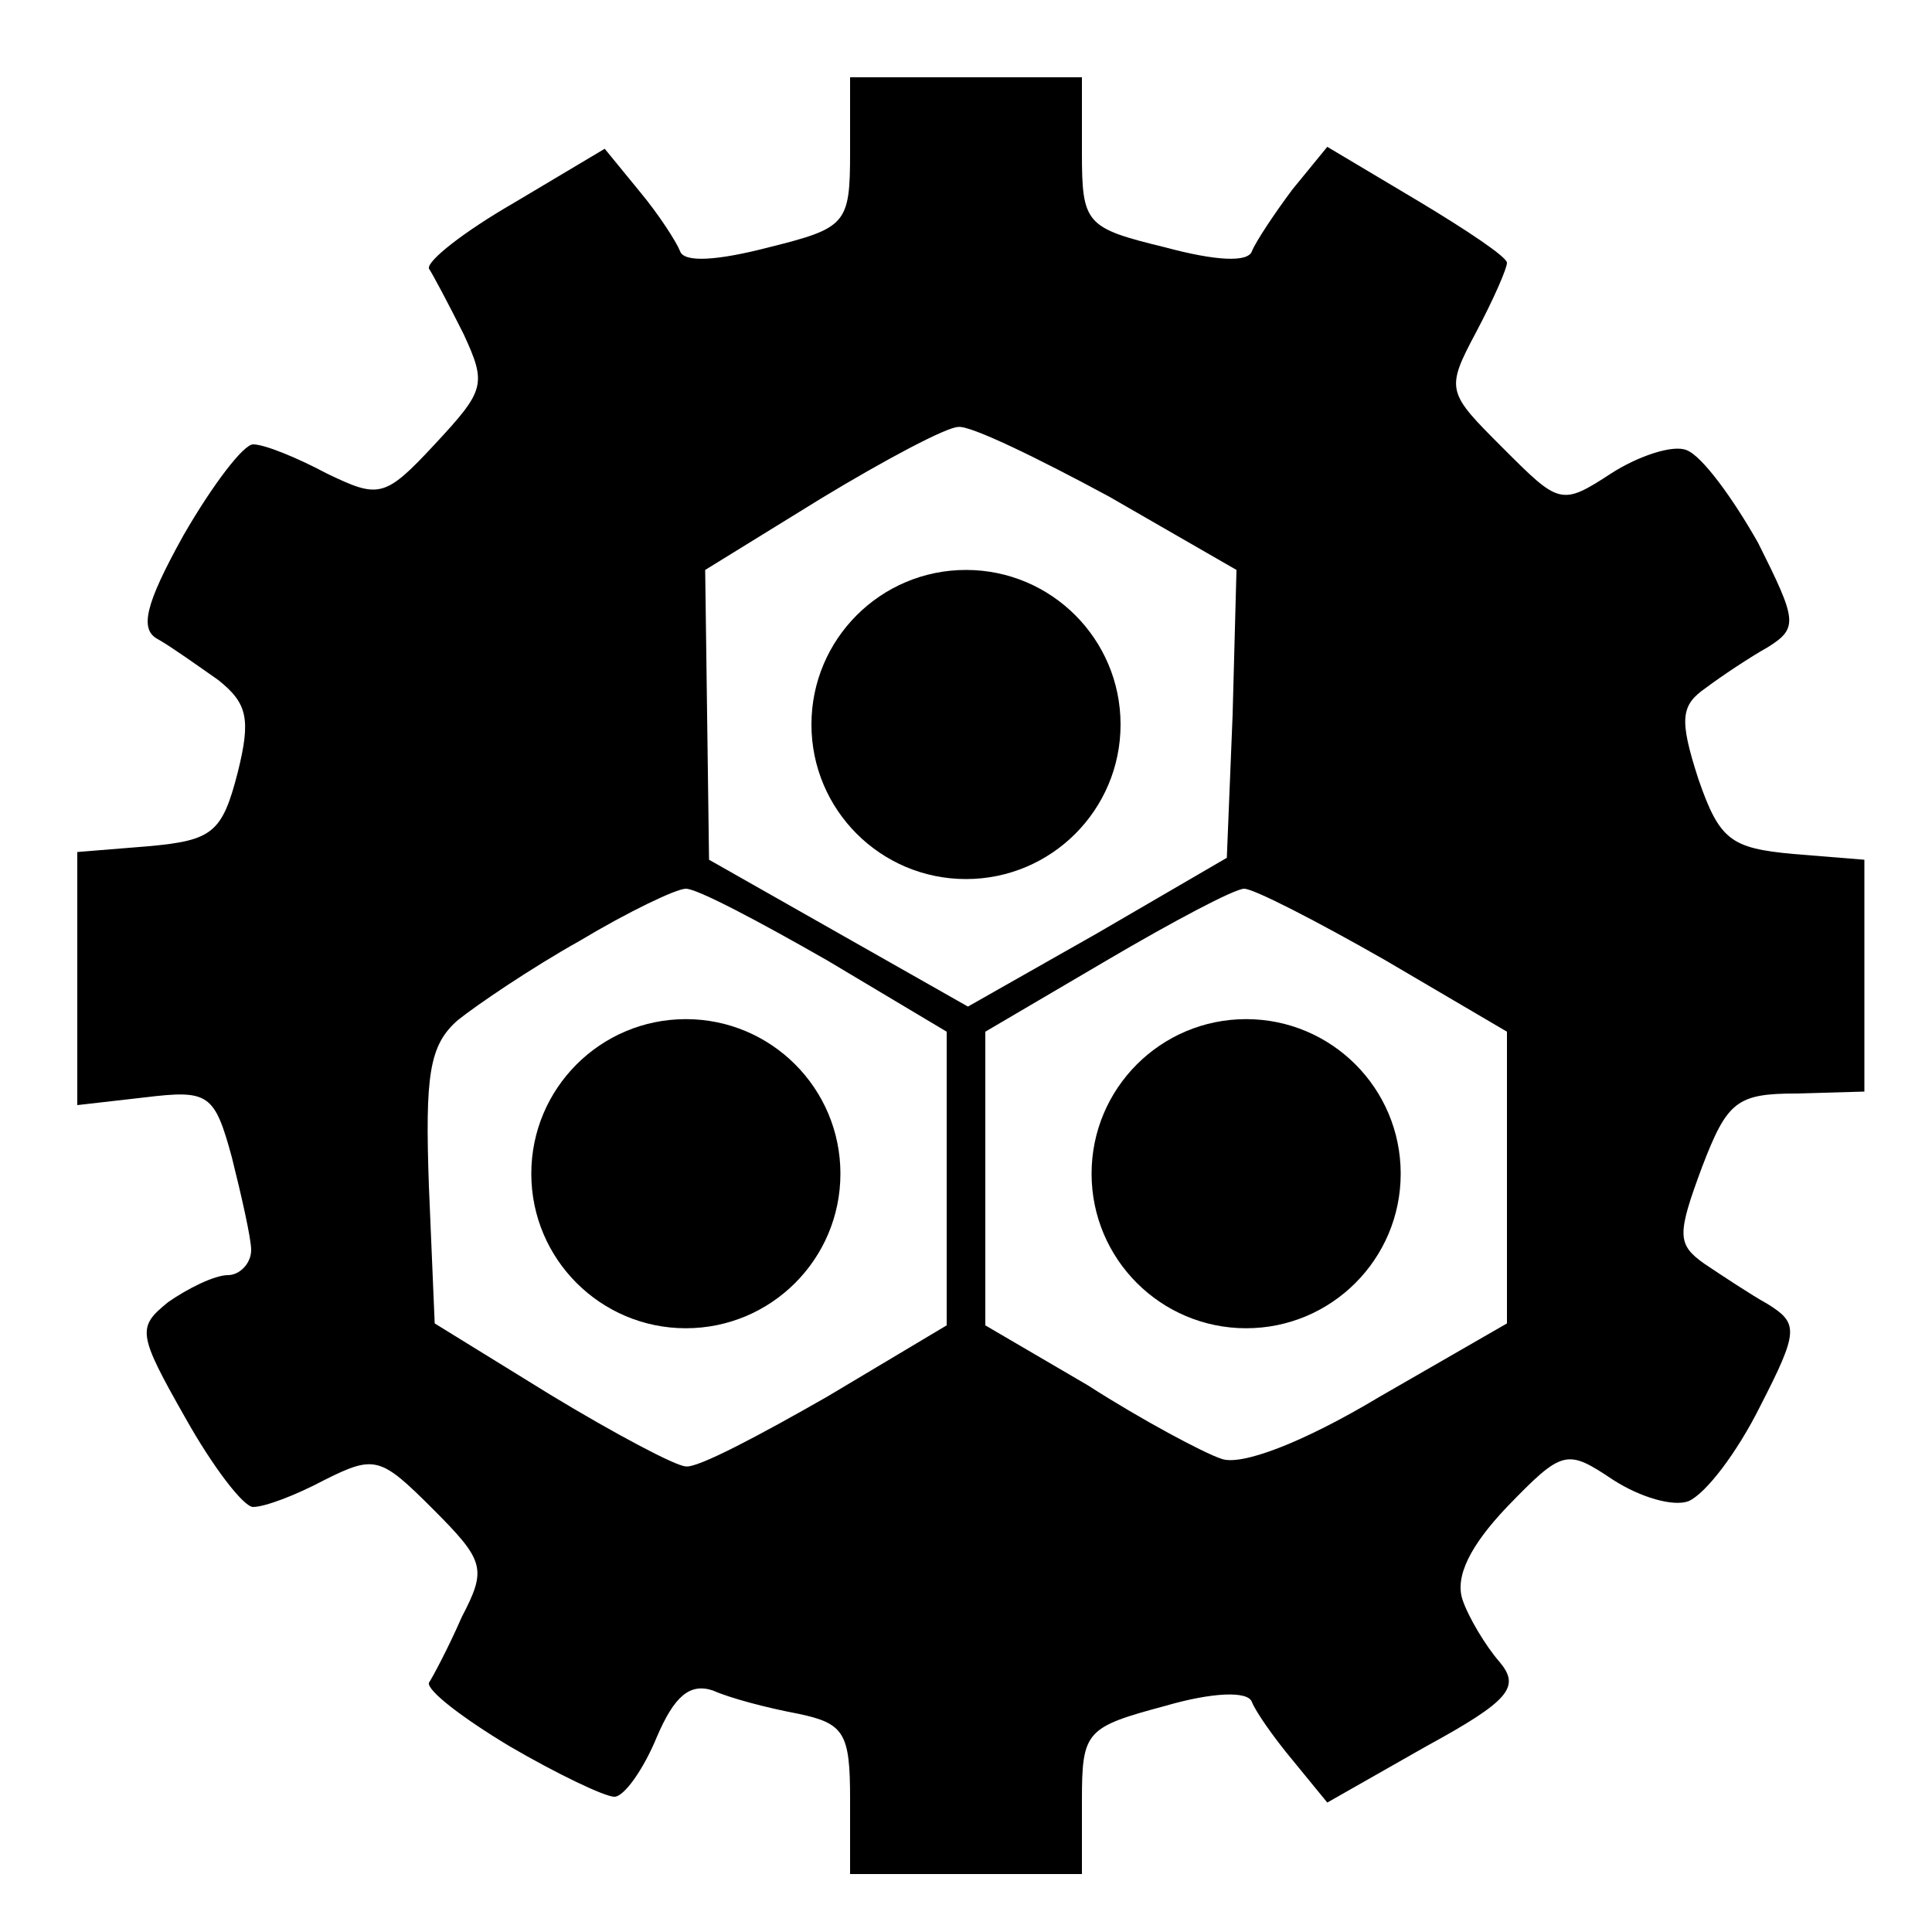 <svg version="1.0" width="100pt" height="100pt" viewBox="0 0 100 100"
    preserveAspectRatio="xMidYMid meet" id="svg14" xmlns="http://www.w3.org/2000/svg"
    xmlns:svg="http://www.w3.org/2000/svg">
    <g transform="translate(0,100) scale(0.1,-0.1)" fill="#000000" stroke="none" id="g12">
        <path
            d="M440 921 c0 -37 -2 -39 -42 -49 -27 -7 -44 -8 -46 -2 -2 5 -11 19 -21 31 l-18 22 -47 -28 c-26 -15 -45 -30 -44 -34 2 -3 10 -18 18 -34 12 -26 11 -29 -15 -57 -26 -28 -29 -28 -56 -15 -15 8 -32 15 -38 15 -5 0 -21 -21 -36 -47 -20 -36 -23 -49 -13 -54 7 -4 21 -14 31 -21 15 -12 17 -20 10 -48 -8 -31 -13 -35 -46 -38 l-37 -3 0 -66 0 -65 35 4 c33 4 36 2 45 -31 5 -20 10 -42 10 -48 0 -7 -6 -13 -12 -13 -7 0 -21 -7 -31 -14 -16 -13 -16 -16 9 -60 14 -25 30 -46 35 -46 6 0 22 6 37 14 26 13 29 12 56 -15 27 -27 28 -31 15 -56 -7 -16 -15 -31 -17 -34 -1 -4 17 -18 42 -33 24 -14 49 -26 54 -26 5 0 15 14 22 31 9 21 17 28 29 24 9 -4 28 -9 44 -12 24 -5 27 -10 27 -44 l0 -39 60 0 60 0 0 38 c0 36 2 38 43 49 24 7 43 8 45 2 2 -5 11 -18 21 -30 l18 -22 51 29 c44 24 49 31 38 44 -7 8 -16 23 -19 32 -4 12 4 28 23 48 29 30 31 30 55 14 14 -9 31 -14 39 -11 9 4 25 25 37 49 20 39 20 43 4 53 -9 5 -24 15 -33 21 -14 10 -14 15 -1 50 13 34 18 38 49 38 l35 1 0 60 0 60 -37 3 c-32 3 -38 7 -49 39 -10 31 -9 38 4 47 8 6 23 16 32 21 16 10 15 14 -5 54 -13 23 -29 45 -37 48 -7 3 -25 -3 -39 -12 -26 -17 -27 -16 -56 13 -29 29 -30 30 -14 60 9 17 16 33 16 36 0 3 -21 17 -46 32 l-47 28 -18 -22 c-9 -12 -19 -27 -21 -32 -2 -6 -19 -5 -45 2 -41 10 -43 12 -43 49 l0 39 -60 0 -60 0 0 -39z m134 -178 l66 -38 -2 -75 -3 -74 -67 -39 -67 -38 -67 38 -67 38 -1 75 -1 75 60 37 c33 20 65 37 71 37 6 1 41 -16 78 -36z m-146 -240 l62 -37 0 -76 0 -76 -62 -37 c-35 -20 -67 -37 -73 -36 -5 0 -37 17 -70 37 l-60 37 -3 71 c-2 57 0 73 15 86 10 8 38 27 63 41 25 15 50 27 55 27 6 0 38 -17 73 -37z m289 0 l63 -37 0 -76 0 -75 -66 -38 c-40 -24 -72 -36 -82 -32 -9 3 -41 20 -69 38 l-53 31 0 76 0 76 63 37 c34 20 66 37 71 37 5 0 38 -17 73 -37z"
            id="path4" />
        <circle fill="#000000" cx="500" cy="625" r="80" id="circle2" />
        <circle fill="#000000" cx="645" cy="392.5" r="80" id="circle2" />
        <circle fill="#000000" cx="355" cy="392.5" r="80" id="circle2" />
    </g>
</svg>